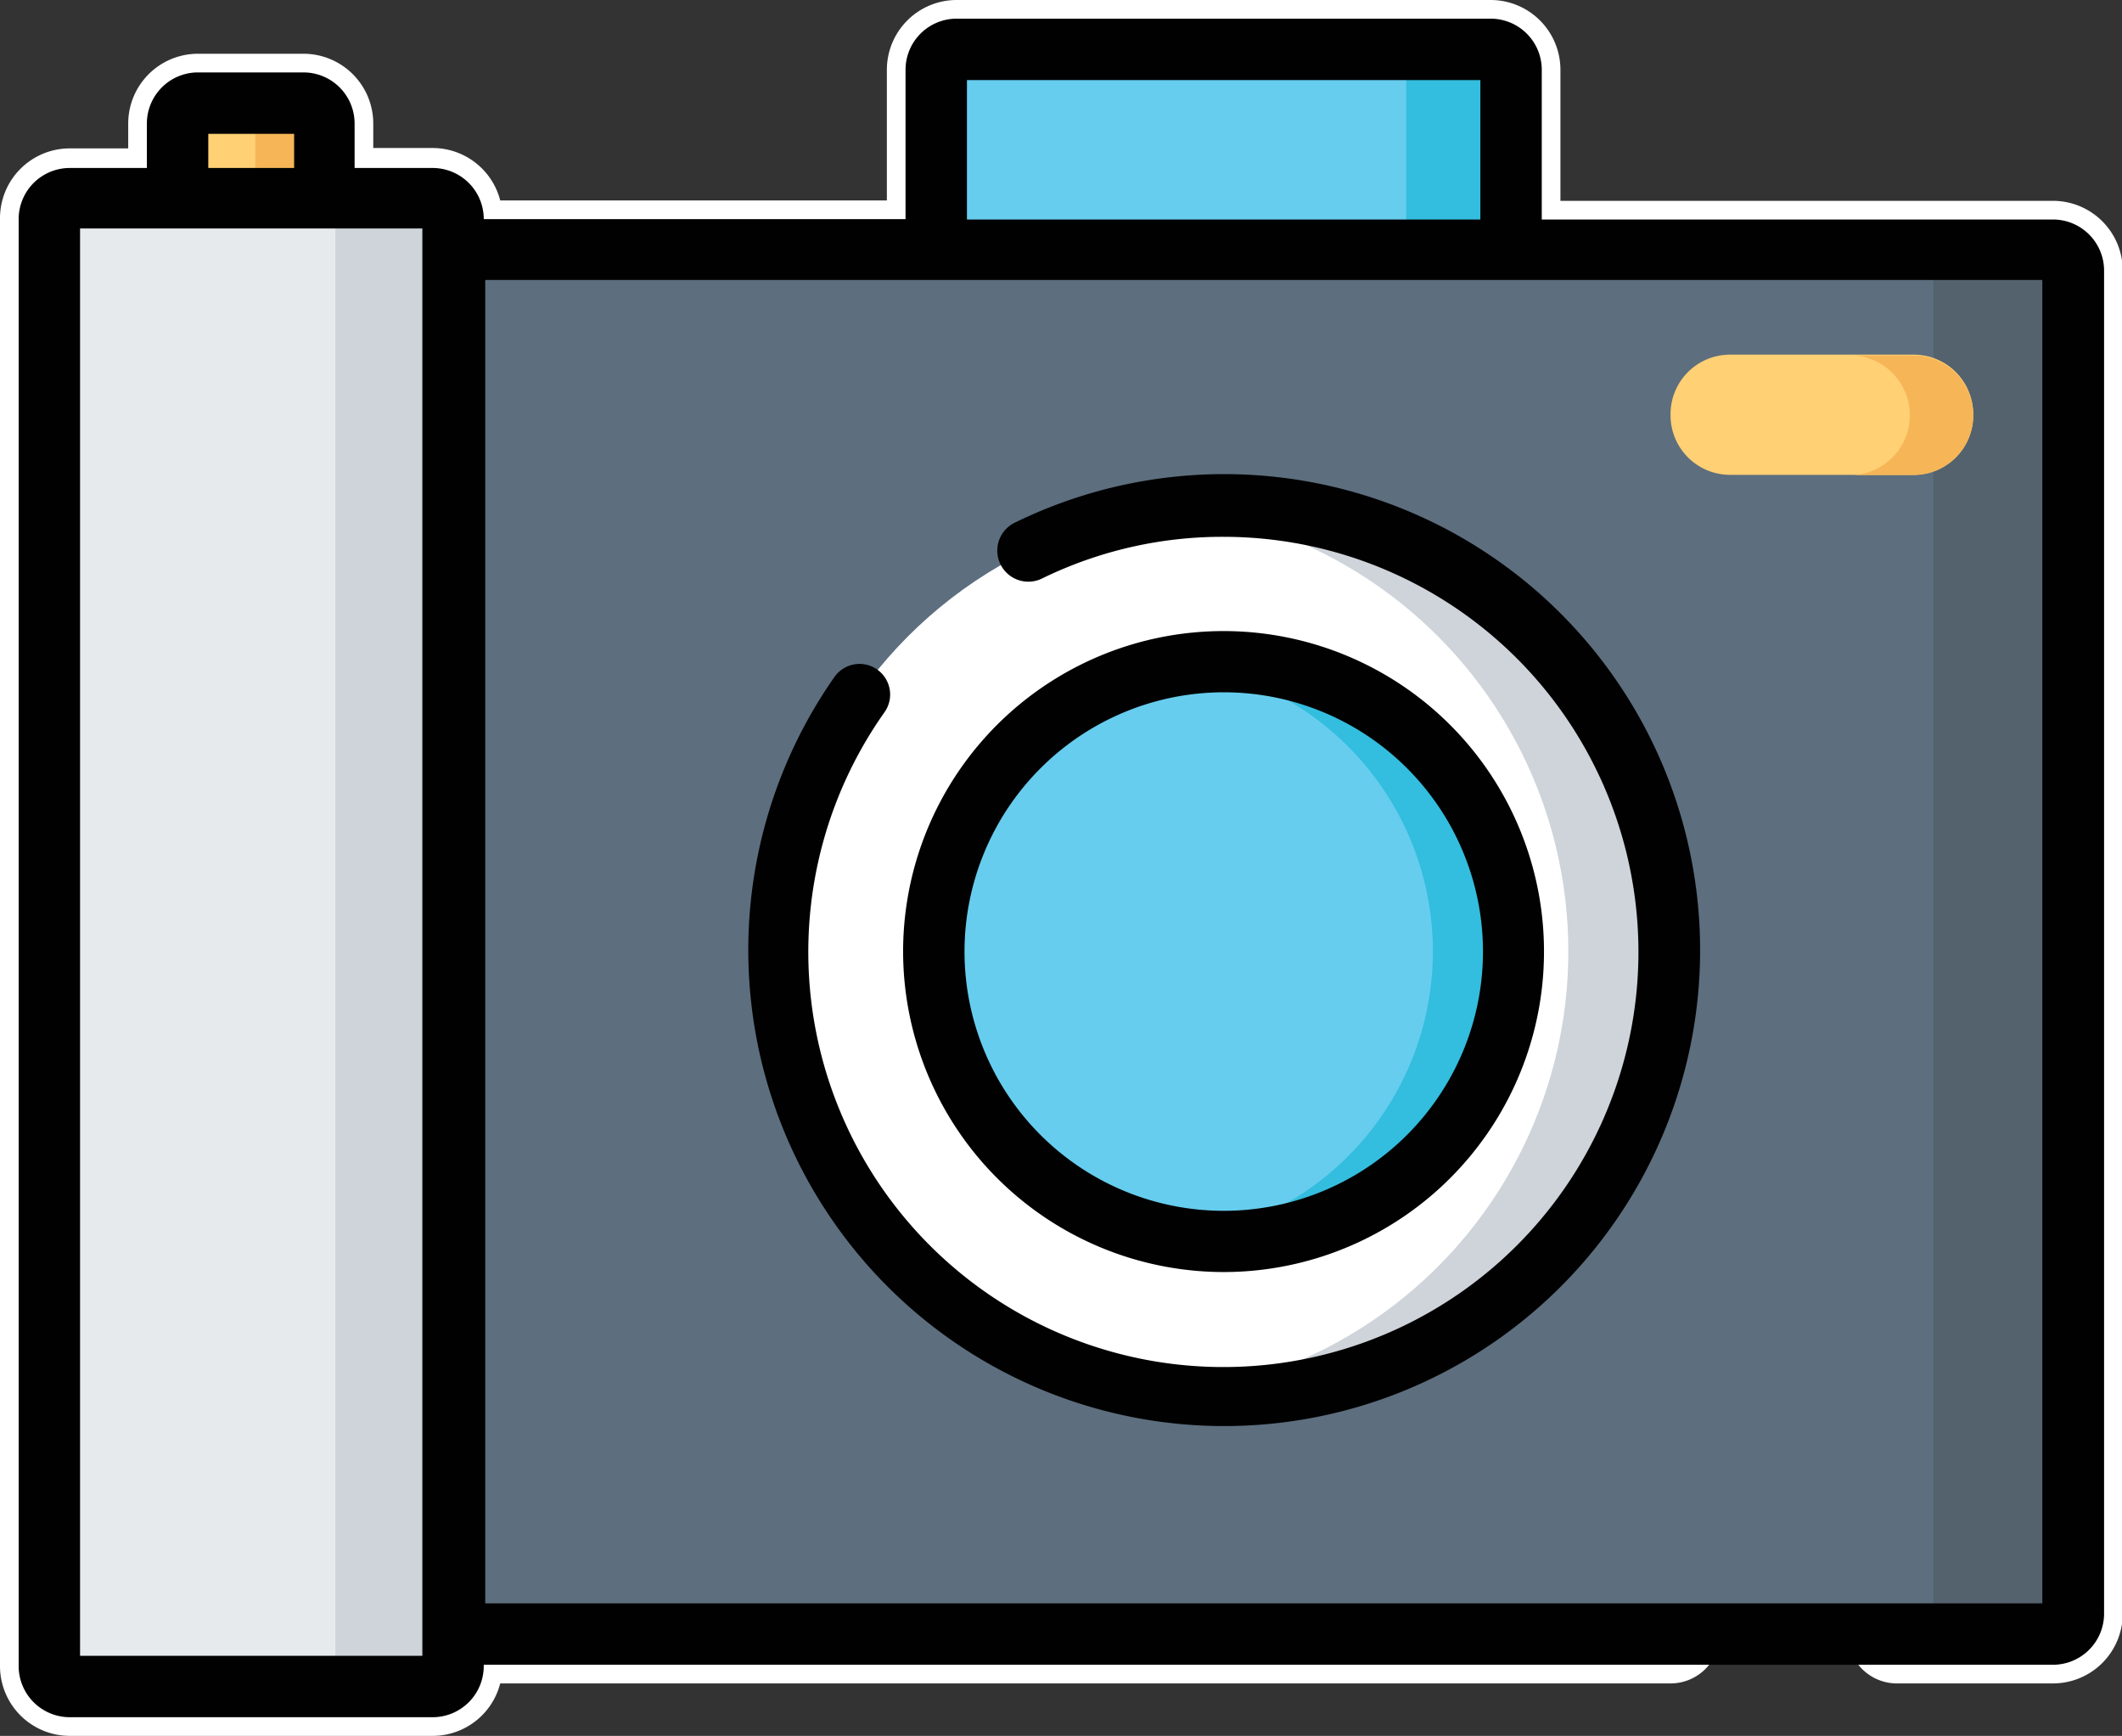 <svg xmlns="http://www.w3.org/2000/svg" viewBox="0 0 113.7 93"><rect x="0" y="0" width="113.7" height="93" fill="#333333" stroke="none"/><defs><style>.cls-1{fill:none;stroke:#fff;stroke-linecap:round;stroke-linejoin:round;stroke-width:2px;}.cls-2{fill:#e7eaed;}.cls-3{fill:#ffd074;}.cls-4{fill:#f6b657;}.cls-5{fill:#5d6e7e;}.cls-6{fill:#54626e;}.cls-7{fill:#66cdee;}.cls-8{fill:#33bdde;}.cls-9{fill:#ced4da;}.cls-10{fill:#010101;}.cls-11{fill:#fff;}</style></defs><title>Asset 12</title><g id="Layer_2" data-name="Layer 2"><g id="Layer_1-2" data-name="Layer 1"><path class="cls-1" d="M110,11.76H82.61v-8A2.74,2.74,0,0,0,79.87,1H51.26a2.74,2.74,0,0,0-2.74,2.74v8H25.92v-.07a2.74,2.74,0,0,0-2.74-2.74H19V6.62a2.74,2.74,0,0,0-2.74-2.74h-5.7A2.74,2.74,0,0,0,7.87,6.62V8.95H3.74A2.74,2.74,0,0,0,1,11.69V89.26A2.74,2.74,0,0,0,3.74,92H23.18a2.74,2.74,0,0,0,2.74-2.74v-.07H89.51a1.64,1.64,0,0,0,1.64-1.64H100a1.64,1.64,0,0,0,1.64,1.64H110a2.74,2.74,0,0,0,2.74-2.74V14.5A2.74,2.74,0,0,0,110,11.76Z"/><path class="cls-2" d="M23.34,90.18H4a1.09,1.09,0,0,1-1.09-1.09V11.83A1.09,1.09,0,0,1,4,10.74H23.34a1.09,1.09,0,0,1,1.09,1.09V89.08A1.09,1.09,0,0,1,23.34,90.18Z"/><path class="cls-3" d="M17.41,10.59H9.51v-4A1.09,1.09,0,0,1,10.6,5.53h5.71a1.09,1.09,0,0,1,1.09,1.09Z"/><path class="cls-4" d="M17.4,6.62v4H13.68v-4a1.1,1.1,0,0,0-1.1-1.1h3.73A1.1,1.1,0,0,1,17.4,6.62Z"/><path class="cls-5" d="M110,87.54H25.42a1.09,1.09,0,0,1-1.09-1.09v-72a1.09,1.09,0,0,1,1.09-1.09H110a1.09,1.09,0,0,1,1.09,1.09v72A1.09,1.09,0,0,1,110,87.54Z"/><path class="cls-6" d="M111.05,14.5V86.45a1.1,1.1,0,0,1-1.1,1.1H102.5a1.1,1.1,0,0,0,1.1-1.1V14.5a1.1,1.1,0,0,0-1.1-1.1H110A1.1,1.1,0,0,1,111.05,14.5Z"/><path class="cls-3" d="M102.54,25.44H92.7a3.19,3.19,0,0,1-3.19-3.19v0A3.19,3.19,0,0,1,92.7,19h9.84a3.19,3.19,0,0,1,3.19,3.19v0A3.19,3.19,0,0,1,102.54,25.44Z"/><path class="cls-4" d="M105.73,22.24a3.2,3.2,0,0,1-3.21,3.21H99.3a3.21,3.21,0,0,0,0-6.41h3.23A3.21,3.21,0,0,1,105.73,22.24Z"/><path class="cls-7" d="M81,13.41H50.17V3.73a1.09,1.09,0,0,1,1.09-1.09H79.87A1.09,1.09,0,0,1,81,3.73v9.67Z"/><path class="cls-8" d="M81,3.74v9.67H75.35V3.74a1.1,1.1,0,0,0-1.1-1.1h5.61A1.1,1.1,0,0,1,81,3.74Z"/><path class="cls-9" d="M24.27,11.69V89.26a1.1,1.1,0,0,1-1.1,1.1h-6.3a1.1,1.1,0,0,0,1.1-1.1V11.69a1.1,1.1,0,0,0-1.1-1.1h6.3A1.1,1.1,0,0,1,24.27,11.69Z"/><path class="cls-10" d="M110,11.76H82.61v-8A2.74,2.74,0,0,0,79.87,1H51.26a2.74,2.74,0,0,0-2.74,2.74v8H25.92v-.07A2.74,2.74,0,0,0,23.18,9H19V6.62a2.74,2.74,0,0,0-2.74-2.74h-5.7A2.74,2.74,0,0,0,7.87,6.62V9H3.74A2.74,2.74,0,0,0,1,11.69V89.26A2.74,2.74,0,0,0,3.74,92H23.18a2.74,2.74,0,0,0,2.74-2.74v-.07h83.59a1.64,1.64,0,0,0,0-3.29H26V15h83.43V85.9h-7.73a1.64,1.64,0,0,0,0,3.29H110a2.74,2.74,0,0,0,2.74-2.74V14.5A2.74,2.74,0,0,0,110,11.76ZM11.16,7.17h4.6V9h-4.6ZM22.63,88.71H4.29V12.24H22.63ZM51.81,11.76V4.29H79.32v7.47H51.81Z"/><circle class="cls-11" cx="65.56" cy="50.97" r="23.89"/><path class="cls-9" d="M89.45,51A23.89,23.89,0,0,1,65.56,74.86a23.38,23.38,0,0,1-2.7-.15,23.89,23.89,0,0,0,0-47.47,23.38,23.38,0,0,1,2.7-.15A23.89,23.89,0,0,1,89.45,51Z"/><circle class="cls-7" cx="65.56" cy="50.97" r="15.53"/><path class="cls-8" d="M81.09,51A15.53,15.53,0,0,1,65.56,66.5a15.28,15.28,0,0,1-2.16-.15,15.53,15.53,0,0,0,0-30.76,15.28,15.28,0,0,1,2.16-.15A15.53,15.53,0,0,1,81.09,51Z"/><path class="cls-10" d="M47,35.87a1.64,1.64,0,0,0-2.29.4A25.5,25.5,0,1,0,54.38,28a1.64,1.64,0,0,0,1.44,3,22,22,0,0,1,9.74-2.24,22.24,22.24,0,1,1-18.19,9.43A1.64,1.64,0,0,0,47,35.87Z"/><path class="cls-10" d="M65.56,68.15A17.17,17.17,0,1,0,48.39,51,17.19,17.19,0,0,0,65.56,68.15Zm0-31.06A13.89,13.89,0,1,1,51.68,51,13.9,13.9,0,0,1,65.56,37.09Z"/></g></g></svg>